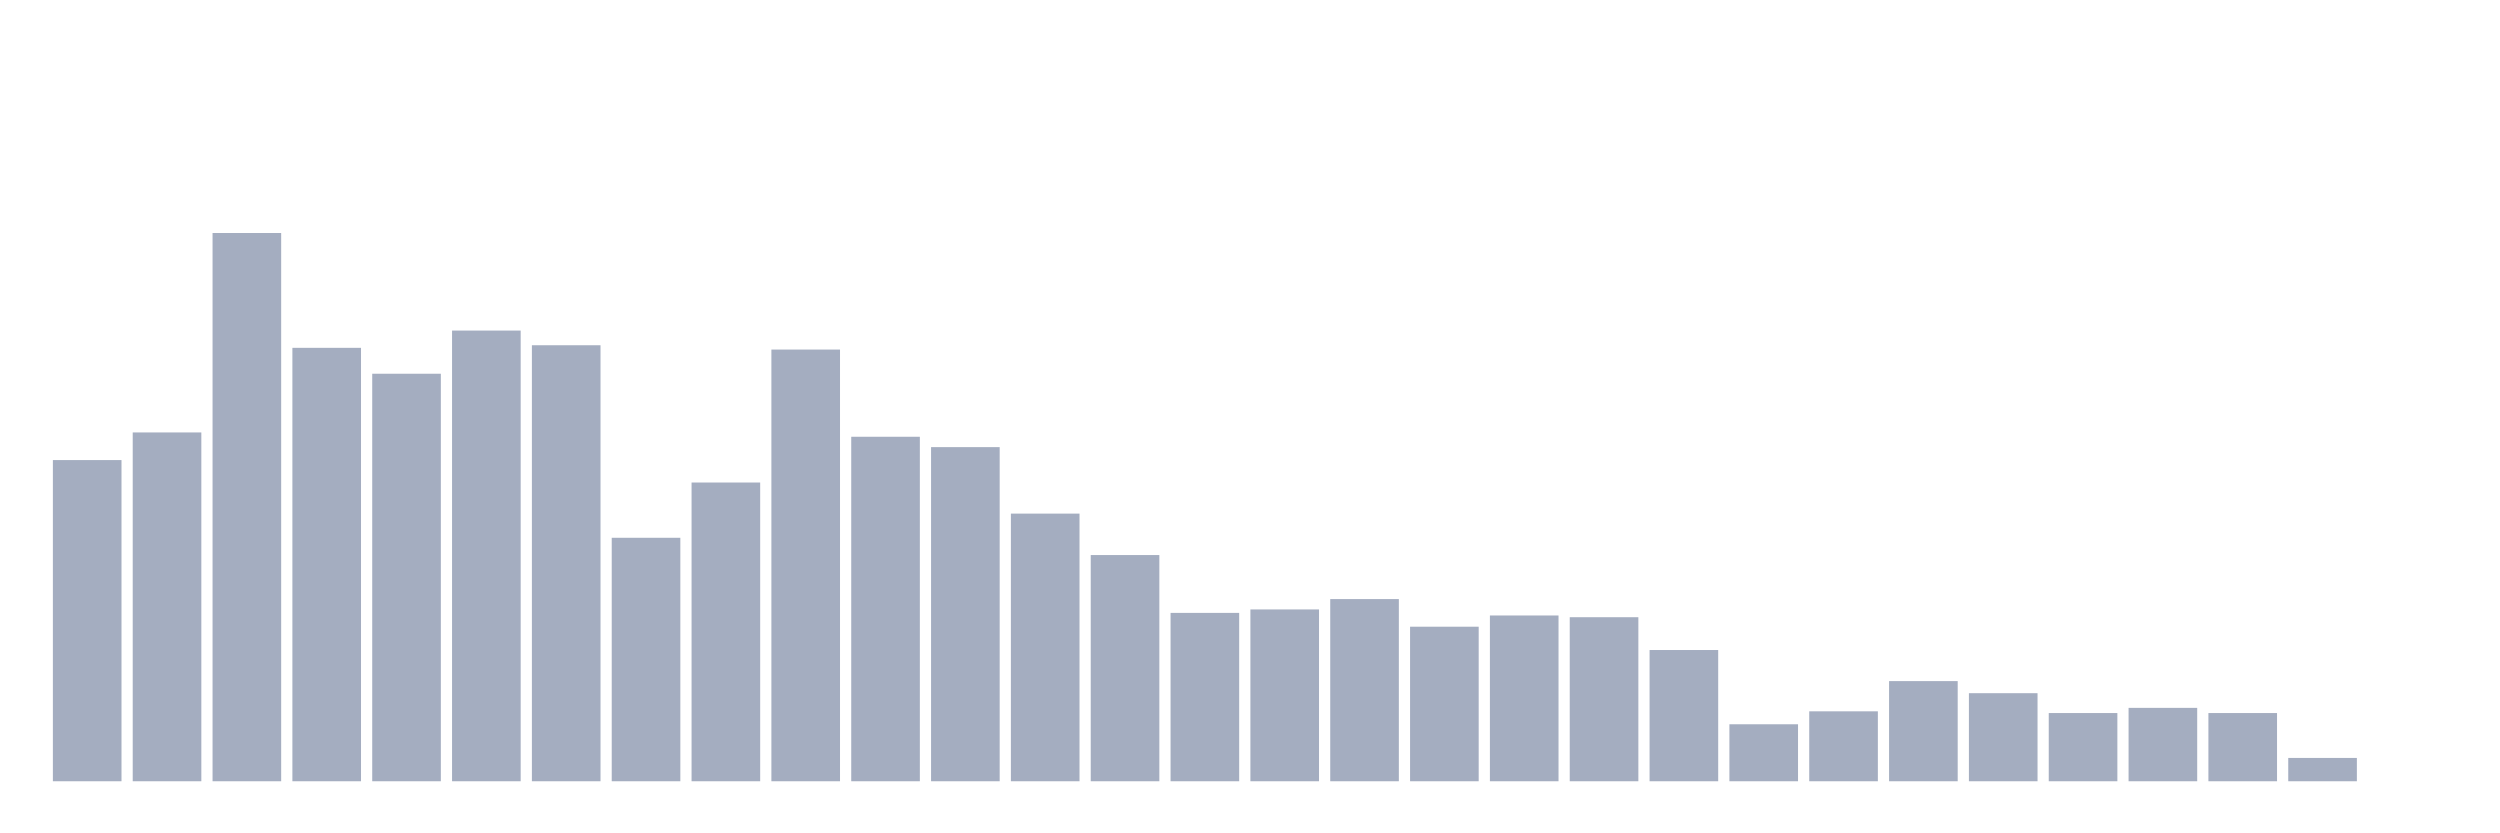 <svg xmlns="http://www.w3.org/2000/svg" viewBox="0 0 480 160"><g transform="translate(10,10)"><rect class="bar" x="0.153" width="13.175" y="78.334" height="61.666" fill="rgb(164,173,192)"></rect><rect class="bar" x="15.482" width="13.175" y="73.029" height="66.971" fill="rgb(164,173,192)"></rect><rect class="bar" x="30.81" width="13.175" y="34.737" height="105.263" fill="rgb(164,173,192)"></rect><rect class="bar" x="46.138" width="13.175" y="56.784" height="83.216" fill="rgb(164,173,192)"></rect><rect class="bar" x="61.466" width="13.175" y="61.757" height="78.243" fill="rgb(164,173,192)"></rect><rect class="bar" x="76.794" width="13.175" y="53.469" height="86.531" fill="rgb(164,173,192)"></rect><rect class="bar" x="92.123" width="13.175" y="56.287" height="83.713" fill="rgb(164,173,192)"></rect><rect class="bar" x="107.451" width="13.175" y="93.253" height="46.747" fill="rgb(164,173,192)"></rect><rect class="bar" x="122.779" width="13.175" y="82.644" height="57.356" fill="rgb(164,173,192)"></rect><rect class="bar" x="138.107" width="13.175" y="57.116" height="82.884" fill="rgb(164,173,192)"></rect><rect class="bar" x="153.436" width="13.175" y="73.858" height="66.142" fill="rgb(164,173,192)"></rect><rect class="bar" x="168.764" width="13.175" y="75.847" height="64.153" fill="rgb(164,173,192)"></rect><rect class="bar" x="184.092" width="13.175" y="88.612" height="51.388" fill="rgb(164,173,192)"></rect><rect class="bar" x="199.42" width="13.175" y="96.569" height="43.431" fill="rgb(164,173,192)"></rect><rect class="bar" x="214.748" width="13.175" y="107.675" height="32.325" fill="rgb(164,173,192)"></rect><rect class="bar" x="230.077" width="13.175" y="107.012" height="32.988" fill="rgb(164,173,192)"></rect><rect class="bar" x="245.405" width="13.175" y="105.023" height="34.977" fill="rgb(164,173,192)"></rect><rect class="bar" x="260.733" width="13.175" y="110.327" height="29.673" fill="rgb(164,173,192)"></rect><rect class="bar" x="276.061" width="13.175" y="108.172" height="31.828" fill="rgb(164,173,192)"></rect><rect class="bar" x="291.39" width="13.175" y="108.504" height="31.496" fill="rgb(164,173,192)"></rect><rect class="bar" x="306.718" width="13.175" y="114.803" height="25.197" fill="rgb(164,173,192)"></rect><rect class="bar" x="322.046" width="13.175" y="129.059" height="10.941" fill="rgb(164,173,192)"></rect><rect class="bar" x="337.374" width="13.175" y="126.573" height="13.427" fill="rgb(164,173,192)"></rect><rect class="bar" x="352.702" width="13.175" y="120.771" height="19.229" fill="rgb(164,173,192)"></rect><rect class="bar" x="368.031" width="13.175" y="123.092" height="16.908" fill="rgb(164,173,192)"></rect><rect class="bar" x="383.359" width="13.175" y="126.904" height="13.096" fill="rgb(164,173,192)"></rect><rect class="bar" x="398.687" width="13.175" y="125.91" height="14.09" fill="rgb(164,173,192)"></rect><rect class="bar" x="414.015" width="13.175" y="126.904" height="13.096" fill="rgb(164,173,192)"></rect><rect class="bar" x="429.344" width="13.175" y="135.524" height="4.476" fill="rgb(164,173,192)"></rect><rect class="bar" x="444.672" width="13.175" y="140" height="0" fill="rgb(164,173,192)"></rect></g></svg>